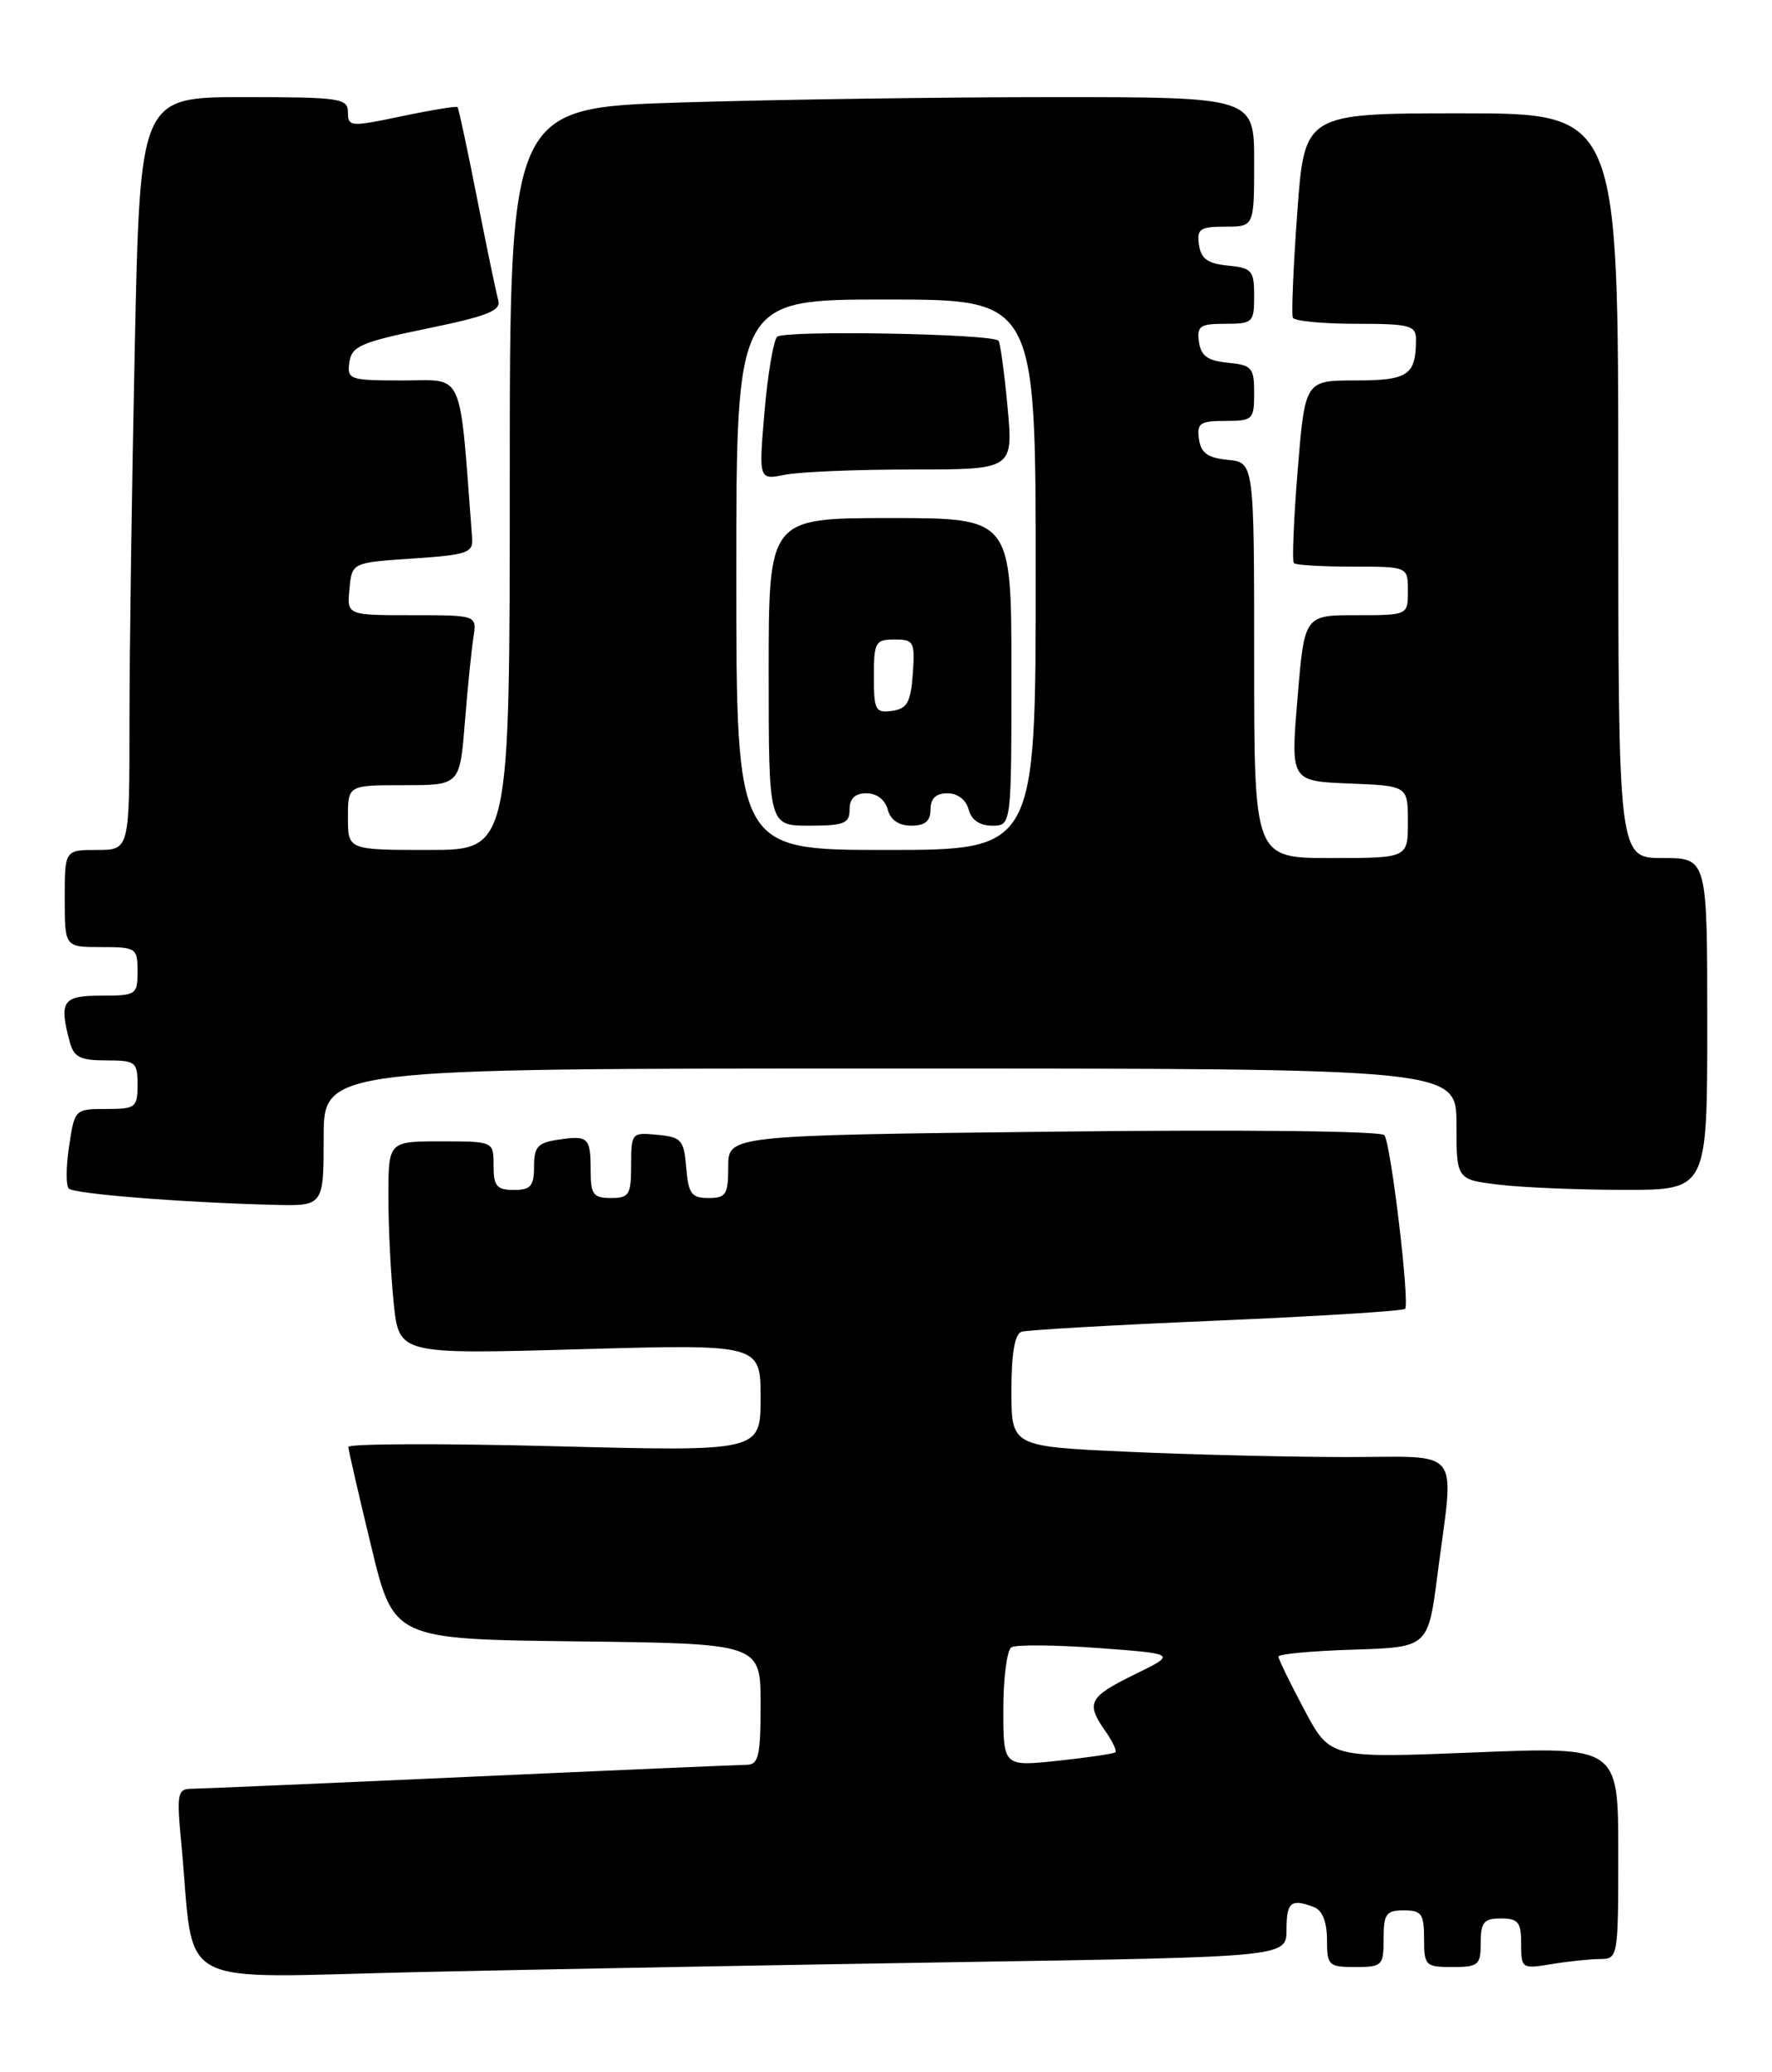 <?xml version="1.0" encoding="UTF-8" standalone="no"?>
<!DOCTYPE svg PUBLIC "-//W3C//DTD SVG 1.1//EN" "http://www.w3.org/Graphics/SVG/1.1/DTD/svg11.dtd" >
<svg xmlns="http://www.w3.org/2000/svg" xmlns:xlink="http://www.w3.org/1999/xlink" version="1.1" viewBox="0 0 219 256">
 <g >
 <path fill="currentColor"
d=" M 119.25 242.38 C 159.00 241.75 159.00 241.75 159.00 238.38 C 159.00 234.96 159.56 234.51 162.42 235.61 C 163.43 236.00 164.00 237.44 164.00 239.61 C 164.00 242.82 164.19 243.00 167.50 243.00 C 170.83 243.00 171.00 242.83 171.00 239.50 C 171.00 236.43 171.31 236.00 173.50 236.00 C 175.69 236.00 176.00 236.43 176.00 239.50 C 176.00 242.83 176.17 243.00 179.50 243.00 C 182.72 243.00 183.00 242.76 183.00 240.00 C 183.00 237.47 183.39 237.00 185.50 237.00 C 187.63 237.00 188.00 237.46 188.00 240.13 C 188.00 243.19 188.08 243.25 191.75 242.64 C 193.81 242.30 196.51 242.02 197.75 242.01 C 199.97 242.00 200.00 241.82 200.00 228.88 C 200.00 215.77 200.00 215.77 182.20 216.49 C 164.39 217.21 164.39 217.21 161.20 211.22 C 159.44 207.92 158.00 204.96 158.00 204.65 C 158.00 204.33 162.16 203.95 167.25 203.79 C 176.50 203.50 176.50 203.50 177.66 194.50 C 179.74 178.44 180.97 180.00 166.25 180.00 C 159.24 179.99 147.09 179.70 139.25 179.34 C 125.00 178.69 125.00 178.69 125.00 171.81 C 125.00 167.20 125.41 164.80 126.25 164.52 C 126.94 164.30 137.77 163.68 150.33 163.15 C 162.88 162.61 173.38 161.96 173.65 161.69 C 174.26 161.08 171.93 141.48 171.10 140.24 C 170.75 139.72 153.69 139.53 130.25 139.80 C 90.00 140.26 90.00 140.26 90.00 144.13 C 90.00 147.57 89.73 148.00 87.56 148.00 C 85.46 148.00 85.08 147.47 84.81 144.25 C 84.53 140.83 84.22 140.47 81.25 140.19 C 78.07 139.88 78.00 139.95 78.00 143.94 C 78.00 147.60 77.76 148.00 75.50 148.00 C 73.33 148.00 73.00 147.56 73.00 144.67 C 73.00 140.51 72.72 140.24 69.01 140.79 C 66.46 141.16 66.00 141.67 66.00 144.11 C 66.00 146.53 65.59 147.00 63.50 147.00 C 61.39 147.00 61.00 146.53 61.00 144.00 C 61.00 141.00 61.00 141.00 54.50 141.00 C 48.00 141.00 48.00 141.00 48.00 147.85 C 48.00 151.62 48.30 157.54 48.66 161.01 C 49.32 167.31 49.32 167.31 71.66 166.68 C 94.00 166.05 94.00 166.05 94.00 172.69 C 94.00 179.32 94.00 179.32 68.50 178.66 C 54.48 178.30 43.02 178.34 43.05 178.75 C 43.07 179.16 44.34 184.68 45.87 191.00 C 48.64 202.50 48.64 202.50 71.32 202.77 C 94.00 203.04 94.00 203.04 94.00 210.52 C 94.00 216.97 93.76 218.00 92.25 218.02 C 91.29 218.03 75.88 218.69 58.00 219.50 C 40.12 220.31 24.66 220.97 23.63 220.98 C 21.93 221.00 21.82 221.60 22.41 227.75 C 24.15 246.12 20.78 244.31 51.86 243.62 C 67.06 243.28 97.39 242.73 119.25 242.38 Z  M 40.00 140.50 C 40.00 132.00 40.00 132.00 110.00 132.00 C 180.00 132.00 180.00 132.00 180.00 138.86 C 180.00 145.72 180.00 145.72 185.25 146.35 C 188.14 146.70 195.11 146.99 200.75 146.99 C 211.00 147.00 211.00 147.00 211.00 126.50 C 211.00 106.00 211.00 106.00 205.50 106.00 C 200.00 106.00 200.00 106.00 200.00 60.00 C 200.00 14.00 200.00 14.00 180.61 14.00 C 161.22 14.00 161.22 14.00 160.33 26.25 C 159.84 32.99 159.59 38.84 159.78 39.25 C 159.96 39.66 163.47 40.00 167.56 40.00 C 174.23 40.00 175.00 40.20 175.00 41.92 C 175.00 46.35 174.04 47.00 167.54 47.00 C 161.29 47.00 161.29 47.00 160.38 58.07 C 159.89 64.16 159.67 69.34 159.91 69.57 C 160.14 69.81 163.41 70.00 167.17 70.00 C 174.00 70.00 174.00 70.00 174.00 73.00 C 174.00 76.00 174.00 76.00 167.61 76.00 C 161.21 76.00 161.21 76.00 160.36 86.25 C 159.50 96.50 159.50 96.50 166.75 96.79 C 174.00 97.08 174.00 97.08 174.00 101.54 C 174.00 106.00 174.00 106.00 164.50 106.00 C 155.00 106.00 155.00 106.00 155.00 81.56 C 155.00 57.13 155.00 57.13 151.75 56.81 C 149.26 56.57 148.43 55.97 148.18 54.25 C 147.90 52.28 148.30 52.00 151.43 52.00 C 154.83 52.00 155.00 51.84 155.00 48.56 C 155.00 45.42 154.73 45.10 151.75 44.81 C 149.26 44.57 148.43 43.97 148.18 42.25 C 147.90 40.28 148.30 40.00 151.43 40.00 C 154.83 40.00 155.00 39.84 155.00 36.56 C 155.00 33.42 154.73 33.10 151.75 32.81 C 149.26 32.57 148.43 31.97 148.18 30.25 C 147.90 28.28 148.30 28.00 151.43 28.00 C 155.00 28.00 155.00 28.00 155.00 20.00 C 155.00 12.00 155.00 12.00 130.16 12.00 C 116.50 12.00 95.80 12.30 84.16 12.66 C 63.00 13.32 63.00 13.32 63.00 59.16 C 63.00 105.00 63.00 105.00 53.00 105.00 C 43.00 105.00 43.00 105.00 43.00 101.00 C 43.00 97.00 43.00 97.00 49.91 97.00 C 56.83 97.00 56.83 97.00 57.45 89.25 C 57.79 84.99 58.27 80.26 58.51 78.75 C 58.95 76.00 58.95 76.00 50.91 76.00 C 42.87 76.00 42.87 76.00 43.19 72.75 C 43.50 69.50 43.50 69.50 51.00 69.00 C 57.73 68.55 58.48 68.30 58.35 66.50 C 56.74 45.32 57.47 47.00 49.84 47.00 C 43.17 47.00 42.88 46.90 43.18 44.75 C 43.46 42.77 44.61 42.27 52.77 40.59 C 60.26 39.05 61.95 38.38 61.58 37.09 C 61.33 36.22 60.15 30.55 58.96 24.50 C 57.77 18.45 56.68 13.38 56.55 13.23 C 56.41 13.09 53.31 13.59 49.65 14.36 C 43.32 15.69 43.00 15.67 43.00 13.88 C 43.00 12.14 42.06 12.00 30.16 12.00 C 17.32 12.00 17.32 12.00 16.66 42.75 C 16.30 59.66 16.00 80.59 16.00 89.25 C 16.00 105.00 16.00 105.00 12.00 105.00 C 8.00 105.00 8.00 105.00 8.00 111.00 C 8.00 117.00 8.00 117.00 12.50 117.00 C 16.83 117.00 17.00 117.11 17.00 120.00 C 17.00 122.89 16.83 123.00 12.50 123.00 C 7.72 123.00 7.27 123.67 8.63 128.75 C 9.12 130.59 9.93 131.00 13.12 131.00 C 16.76 131.00 17.00 131.18 17.00 134.00 C 17.00 136.82 16.77 137.00 13.11 137.00 C 9.26 137.00 9.22 137.04 8.54 141.59 C 8.16 144.12 8.14 146.47 8.50 146.83 C 9.16 147.49 22.43 148.55 33.75 148.84 C 40.00 149.00 40.00 149.00 40.00 140.50 Z  M 124.00 211.18 C 124.00 207.29 124.45 203.84 125.00 203.50 C 125.55 203.16 130.38 203.20 135.72 203.59 C 145.43 204.31 145.43 204.31 140.22 206.86 C 134.56 209.63 134.17 210.38 136.60 213.84 C 137.48 215.10 138.05 216.28 137.85 216.47 C 137.66 216.65 134.46 217.12 130.75 217.52 C 124.00 218.23 124.00 218.23 124.00 211.18 Z  M 91.00 71.00 C 91.00 37.00 91.00 37.00 109.50 37.00 C 128.00 37.00 128.00 37.00 128.00 71.00 C 128.00 105.00 128.00 105.00 109.50 105.00 C 91.00 105.00 91.00 105.00 91.00 71.00 Z  M 105.00 100.00 C 105.00 98.64 105.67 98.00 107.09 98.00 C 108.35 98.00 109.40 98.80 109.71 100.00 C 110.05 101.29 111.07 102.00 112.62 102.00 C 114.33 102.00 115.00 101.44 115.00 100.00 C 115.00 98.64 115.67 98.00 117.09 98.00 C 118.35 98.00 119.40 98.80 119.71 100.00 C 120.05 101.29 121.07 102.00 122.62 102.00 C 125.00 102.00 125.00 102.00 125.00 83.00 C 125.00 64.00 125.00 64.00 110.00 64.00 C 95.00 64.00 95.00 64.00 95.00 83.00 C 95.00 102.00 95.00 102.00 100.00 102.00 C 104.33 102.00 105.00 101.73 105.00 100.00 Z  M 112.74 58.00 C 125.23 58.00 125.23 58.00 124.52 50.25 C 124.12 45.99 123.62 42.31 123.40 42.09 C 122.57 41.22 96.83 40.77 96.04 41.61 C 95.58 42.10 94.88 46.28 94.48 50.90 C 93.77 59.30 93.77 59.30 97.01 58.65 C 98.79 58.29 105.87 58.00 112.74 58.00 Z  M 108.00 83.57 C 108.00 79.33 108.19 79.00 110.56 79.00 C 112.95 79.00 113.09 79.28 112.81 83.25 C 112.55 86.78 112.12 87.55 110.25 87.82 C 108.20 88.11 108.00 87.74 108.00 83.57 Z "/>
</g>
</svg>